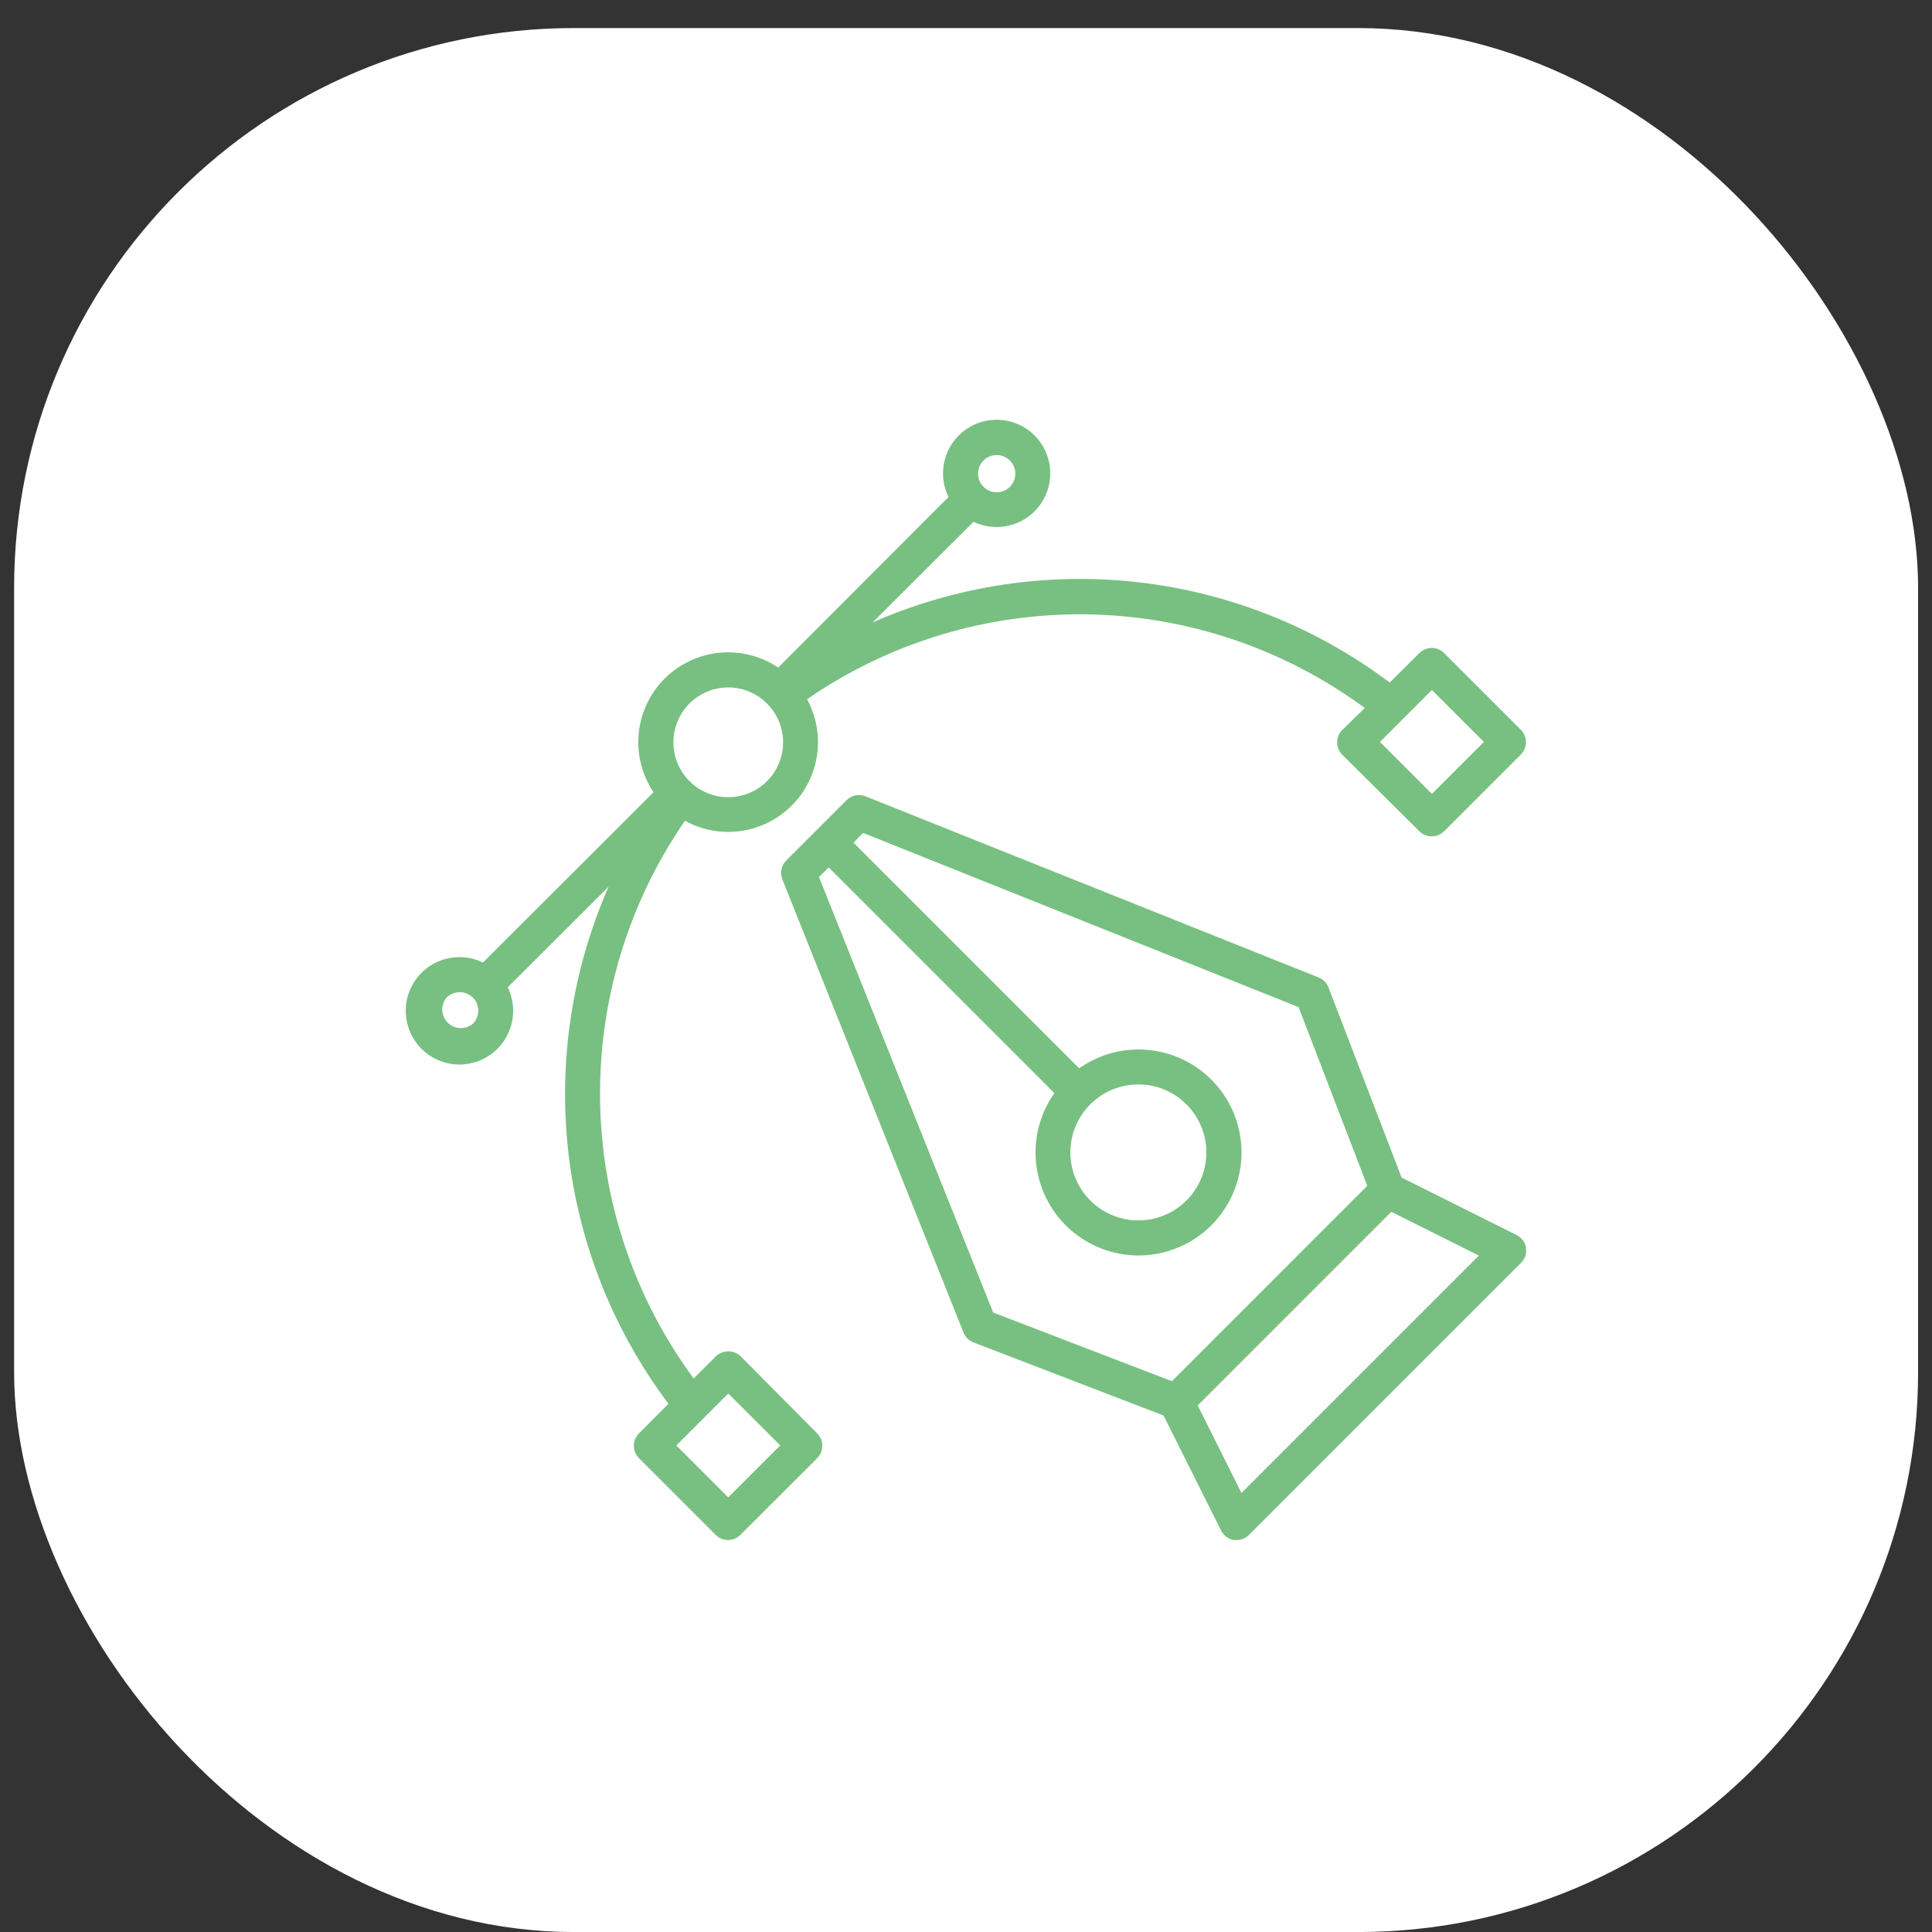 <svg width="46" height="46" viewBox="0 0 46 46" fill="none" xmlns="http://www.w3.org/2000/svg">
<rect x="0" y="0" width="46" height="46" fill="#333333" stroke="none"/>
<rect x="0.336" y="0.668" width="45.333" height="45.333" rx="13.333" fill="white"/>
<g clip-path="url(#clip0_48_1370)">
<path d="M36.104 29.403L33.371 28.036L31.631 23.511C31.611 23.458 31.58 23.409 31.54 23.368C31.499 23.327 31.451 23.295 31.398 23.274L20.604 18.959C20.529 18.929 20.446 18.922 20.367 18.938C20.287 18.954 20.214 18.994 20.156 19.051L18.717 20.491C18.66 20.548 18.622 20.621 18.606 20.7C18.59 20.779 18.597 20.861 18.627 20.936L22.942 31.73C22.963 31.783 22.995 31.831 23.036 31.872C23.077 31.912 23.126 31.943 23.179 31.963L27.704 33.703L29.071 36.436C29.1 36.497 29.143 36.549 29.196 36.589C29.249 36.63 29.311 36.656 29.377 36.668C29.399 36.67 29.422 36.67 29.444 36.668C29.554 36.667 29.66 36.623 29.738 36.545L36.213 30.07C36.26 30.024 36.296 29.967 36.318 29.904C36.339 29.842 36.345 29.775 36.336 29.709C36.324 29.643 36.297 29.581 36.257 29.528C36.217 29.475 36.165 29.432 36.104 29.403ZM19.5 20.882L19.731 20.653L25.104 26.026C24.75 26.528 24.597 27.144 24.676 27.753C24.754 28.362 25.058 28.92 25.528 29.315C25.998 29.711 26.599 29.916 27.212 29.89C27.826 29.863 28.407 29.608 28.842 29.174C29.276 28.739 29.531 28.158 29.558 27.544C29.584 26.931 29.379 26.33 28.983 25.86C28.588 25.39 28.03 25.086 27.421 25.008C26.812 24.929 26.196 25.082 25.694 25.436L20.321 20.063L20.55 19.832L30.919 23.98L32.554 28.234L27.902 32.886L23.648 31.251L19.5 20.882ZM27.106 25.82C27.481 25.82 27.844 25.951 28.133 26.189C28.422 26.427 28.619 26.757 28.692 27.125C28.765 27.492 28.707 27.873 28.531 28.203C28.354 28.533 28.068 28.792 27.721 28.935C27.375 29.078 26.99 29.096 26.632 28.987C26.274 28.878 25.965 28.648 25.757 28.336C25.549 28.025 25.456 27.651 25.493 27.278C25.53 26.905 25.695 26.557 25.96 26.293C26.265 25.989 26.677 25.819 27.106 25.82ZM29.558 35.547L28.517 33.463L33.127 28.853L35.211 29.895L29.558 35.547Z" fill="#78C081"/>
<path d="M17.635 32.292C17.555 32.217 17.45 32.175 17.34 32.175C17.231 32.175 17.125 32.217 17.046 32.292L16.516 32.822C15.104 30.905 14.325 28.596 14.288 26.215C14.251 23.835 14.957 21.502 16.308 19.542C16.713 19.765 17.179 19.851 17.637 19.786C18.094 19.722 18.518 19.511 18.846 19.185C19.174 18.859 19.387 18.436 19.453 17.978C19.52 17.521 19.437 17.055 19.216 16.648C21.176 15.297 23.509 14.591 25.889 14.628C28.27 14.666 30.579 15.445 32.495 16.857L31.958 17.38C31.881 17.458 31.837 17.564 31.837 17.674C31.837 17.728 31.847 17.783 31.868 17.834C31.889 17.884 31.919 17.93 31.958 17.969L33.795 19.792C33.874 19.87 33.979 19.913 34.089 19.913C34.199 19.913 34.305 19.87 34.383 19.792L36.21 17.965C36.249 17.927 36.28 17.881 36.3 17.83C36.322 17.779 36.332 17.725 36.332 17.67C36.332 17.616 36.322 17.561 36.3 17.511C36.28 17.46 36.249 17.414 36.21 17.376L34.383 15.549C34.305 15.471 34.199 15.427 34.089 15.427C33.979 15.427 33.874 15.471 33.795 15.549L33.089 16.251C31.349 14.941 29.291 14.118 27.127 13.866C24.963 13.615 22.771 13.944 20.777 14.819L23.179 12.424C23.451 12.554 23.761 12.583 24.053 12.507C24.345 12.43 24.6 12.253 24.774 12.006C24.948 11.759 25.028 11.459 25.002 11.158C24.975 10.857 24.842 10.576 24.628 10.363C24.413 10.151 24.13 10.022 23.829 9.998C23.528 9.974 23.229 10.058 22.984 10.234C22.739 10.411 22.564 10.668 22.491 10.961C22.417 11.254 22.45 11.563 22.583 11.834L18.529 15.894C18.117 15.618 17.622 15.494 17.129 15.542C16.636 15.59 16.174 15.808 15.824 16.158C15.473 16.509 15.256 16.97 15.207 17.463C15.159 17.957 15.284 18.451 15.56 18.863L11.5 22.917C11.228 22.785 10.917 22.753 10.624 22.828C10.331 22.902 10.073 23.078 9.898 23.325C9.722 23.571 9.639 23.872 9.665 24.173C9.69 24.475 9.821 24.758 10.035 24.972C10.249 25.186 10.532 25.317 10.833 25.342C11.135 25.367 11.436 25.284 11.682 25.109C11.928 24.933 12.104 24.676 12.179 24.382C12.254 24.089 12.222 23.779 12.089 23.507L14.491 21.111C13.615 23.105 13.285 25.297 13.535 27.46C13.786 29.624 14.607 31.682 15.916 33.423L15.212 34.13C15.135 34.208 15.091 34.313 15.091 34.423C15.091 34.534 15.135 34.639 15.212 34.717L17.039 36.544C17.117 36.623 17.223 36.667 17.333 36.667C17.388 36.667 17.442 36.657 17.493 36.635C17.544 36.614 17.59 36.583 17.629 36.544L19.458 34.717C19.536 34.639 19.579 34.534 19.579 34.423C19.579 34.313 19.536 34.208 19.458 34.13L17.635 32.292ZM34.093 16.428L35.331 17.665L34.093 18.903L32.856 17.665L34.093 16.428ZM23.416 10.965C23.478 10.903 23.557 10.86 23.643 10.843C23.73 10.825 23.819 10.834 23.9 10.867C23.982 10.901 24.051 10.958 24.1 11.031C24.149 11.104 24.175 11.19 24.175 11.278C24.175 11.366 24.149 11.451 24.1 11.525C24.051 11.598 23.982 11.655 23.9 11.688C23.819 11.722 23.73 11.73 23.643 11.713C23.557 11.695 23.478 11.653 23.416 11.59C23.375 11.549 23.343 11.501 23.32 11.447C23.298 11.393 23.287 11.336 23.287 11.278C23.287 11.22 23.298 11.162 23.32 11.108C23.343 11.055 23.375 11.006 23.416 10.965ZM16.416 16.751C16.537 16.629 16.681 16.533 16.84 16.467C16.998 16.401 17.168 16.367 17.339 16.367C17.511 16.367 17.681 16.401 17.839 16.467C17.997 16.533 18.141 16.629 18.262 16.751C18.445 16.933 18.57 17.166 18.62 17.419C18.671 17.673 18.645 17.936 18.546 18.174C18.448 18.413 18.28 18.617 18.065 18.761C17.85 18.905 17.598 18.981 17.339 18.981C17.081 18.981 16.828 18.905 16.613 18.761C16.398 18.617 16.231 18.413 16.132 18.174C16.033 17.936 16.008 17.673 16.058 17.419C16.109 17.166 16.233 16.933 16.416 16.751ZM11.258 24.376C11.173 24.447 11.064 24.483 10.954 24.478C10.843 24.473 10.738 24.427 10.66 24.349C10.582 24.27 10.536 24.166 10.53 24.055C10.525 23.944 10.562 23.836 10.633 23.751C10.716 23.669 10.829 23.623 10.945 23.623C11.062 23.623 11.175 23.669 11.258 23.751C11.299 23.792 11.332 23.84 11.354 23.894C11.376 23.948 11.387 24.005 11.387 24.063C11.387 24.121 11.376 24.179 11.354 24.232C11.332 24.286 11.299 24.335 11.258 24.376ZM17.339 35.653L16.102 34.415L17.339 33.178L18.577 34.415L17.339 35.653Z" fill="#78C081"/>
</g>
<defs>
<clipPath id="clip0_48_1370">
<rect width="26.667" height="26.667" fill="white" transform="translate(9.668 10.001)"/>
</clipPath>
</defs>
</svg>
